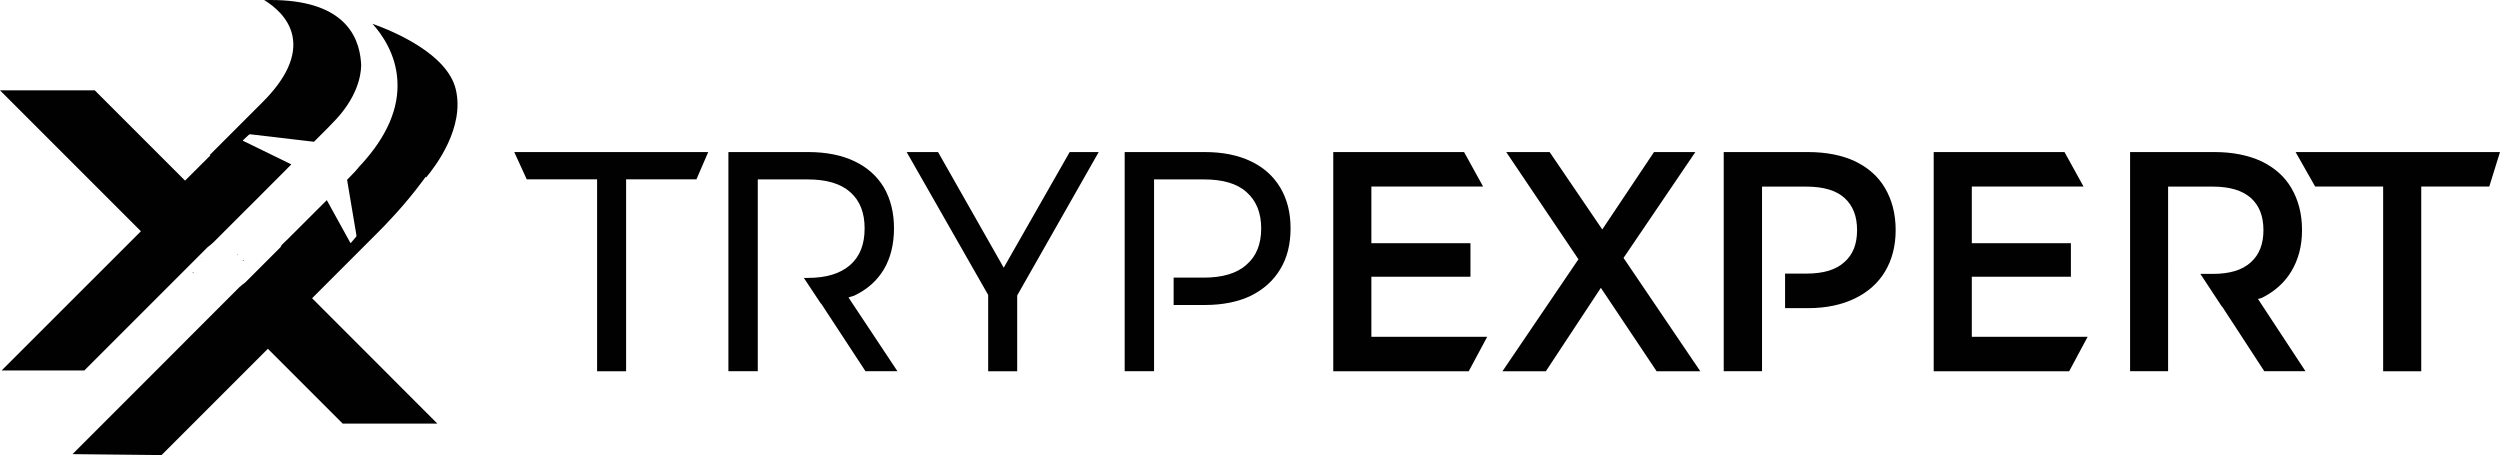 <?xml version="1.0" encoding="utf-8"?>
<!-- Generator: Adobe Illustrator 16.0.0, SVG Export Plug-In . SVG Version: 6.00 Build 0)  -->
<!DOCTYPE svg PUBLIC "-//W3C//DTD SVG 1.1//EN" "http://www.w3.org/Graphics/SVG/1.1/DTD/svg11.dtd">
<svg version="1.1" id="Layer_1" xmlns="http://www.w3.org/2000/svg" xmlns:xlink="http://www.w3.org/1999/xlink" x="0px" y="0px"
	 width="659.936px" height="120.129px" viewBox="0 0 659.936 120.129" enable-background="new 0 0 659.936 120.129"
	 xml:space="preserve">
<g>
	<g>
		<polygon fill="#010101" points="139.041,47.333 157.617,47.333 157.617,98.007 165.277,98.007 165.277,47.333 183.847,47.333 
			186.952,40.144 135.75,40.144 		"/>
		<path fill="#010101" d="M223.98,78.532c0.531-0.229,1.141-0.305,1.597-0.532c3.345-1.596,5.929-3.877,7.754-6.918
			c1.749-2.965,2.661-6.614,2.661-10.796s-0.912-7.754-2.661-10.795c-1.825-3.041-4.409-5.322-7.754-6.918
			c-3.345-1.598-7.451-2.434-12.165-2.434h-21.134v57.854h7.755V47.362h13.152c4.94,0,8.667,1.064,11.251,3.345
			c2.585,2.281,3.801,5.474,3.801,9.579c0,4.182-1.216,7.375-3.801,9.654c-2.584,2.281-6.311,3.422-11.251,3.422h-0.989l4.485,6.767
			h0.076l11.708,17.865h8.438L223.98,78.532z"/>
		<polygon fill="#010101" points="282.366,40.143 264.957,70.668 247.62,40.143 239.336,40.143 260.851,77.856 260.851,98.008 
			268.513,98.008 268.513,77.99 290.028,40.143 		"/>
		<path fill="#010101" d="M337.94,49.49c-1.824-3.041-4.408-5.321-7.754-6.918c-3.345-1.597-7.375-2.433-12.164-2.433h-21.135
			v57.854h7.754V47.362h13.153c4.941,0,8.742,1.064,11.251,3.345c2.585,2.28,3.878,5.474,3.878,9.579
			c0,4.182-1.293,7.374-3.878,9.579c-2.509,2.281-6.31,3.421-11.251,3.421h-7.983v7.223h8.211c4.789,0,8.819-0.836,12.164-2.434
			c3.346-1.672,5.93-3.953,7.754-6.994c1.825-2.965,2.737-6.613,2.737-10.795S339.766,52.531,337.94,49.49"/>
		<polygon fill="#010101" points="362.007,73.044 388.163,73.044 388.163,64.197 362.007,64.197 362.007,49.233 391.496,49.233 
			386.478,40.143 351.946,40.143 351.946,98.008 387.702,98.008 392.58,88.912 362.007,88.912 		"/>
		<polygon fill="#010101" points="520.508,73.044 546.664,73.044 546.664,64.197 520.508,64.197 520.508,49.233 549.996,49.233 
			544.979,40.143 510.447,40.143 510.447,98.008 546.203,98.008 551.08,88.912 520.508,88.912 		"/>
		<polygon fill="#010101" points="447.527,40.143 436.613,40.143 422.961,60.571 409.063,40.143 397.606,40.143 416.667,68.438 
			396.604,98.008 408.061,98.008 422.586,75.983 437.311,98.008 448.84,98.008 428.57,68.085 		"/>
		<path fill="#010101" d="M497.592,49.643c-1.824-3.117-4.484-5.398-7.906-7.07c-3.422-1.597-7.602-2.433-12.391-2.433h-22.277
			v57.854h10.113V49.263h11.707c4.486,0,7.83,0.988,10.035,2.965c2.279,2.052,3.346,4.865,3.346,8.515s-1.066,6.462-3.346,8.438
			c-2.205,2.053-5.549,3.042-10.035,3.042h-5.625v9.122h6.082c4.789,0,8.969-0.912,12.391-2.584c3.422-1.673,6.082-4.03,7.906-7.071
			c1.826-3.041,2.814-6.689,2.814-10.947C500.406,56.408,499.418,52.76,497.592,49.643"/>
		<path fill="#010101" d="M596.045,78.912c0.303-0.076,0.607-0.152,0.912-0.229c3.42-1.673,6.082-4.028,7.906-7.069
			s2.813-6.614,2.813-10.872c0-4.333-0.988-7.982-2.813-11.1s-4.486-5.397-7.906-7.07c-3.498-1.597-7.604-2.433-12.393-2.433
			h-22.275v57.854h10.035V49.263h11.783c4.486,0,7.756,0.988,10.035,2.965c2.281,2.053,3.346,4.865,3.346,8.515
			c0,3.648-1.064,6.462-3.346,8.515c-2.279,2.053-5.549,3.041-10.035,3.041h-3.268l5.701,8.667h0.076l11.1,17.029h10.871
			L596.045,78.912z"/>
		<polygon fill="#010101" points="605.979,40.143 611.135,49.233 629.088,49.233 629.088,98.008 639.146,98.008 639.146,49.233 
			657.107,49.233 659.936,40.143 		"/>
	</g>
	<g>
		<polygon fill="#010101" points="49.157,70.635 48.951,70.518 49.011,70.459 		"/>
		<polygon fill="#010101" points="49.157,70.635 48.951,70.518 49.011,70.459 		"/>
		<polygon fill="#010101" points="62.754,67.177 62.694,67.235 62.549,67.06 		"/>
		<polygon fill="#010101" points="62.754,67.177 62.694,67.235 62.549,67.06 		"/>
		<polygon fill="#010101" points="51.092,72.104 50.893,71.99 50.949,71.934 		"/>
		<polygon fill="#010101" points="51.092,72.104 50.893,71.99 50.949,71.934 		"/>
		<polygon fill="#010101" points="64.284,68.749 64.228,68.806 64.085,68.636 		"/>
		<polygon fill="#010101" points="64.284,68.749 64.228,68.806 64.085,68.636 		"/>
		<path fill="#010101" d="M95.331,17.029v0.424c-0.05,2.315-0.921,8.465-7.718,15.187c-0.373,0.374-0.747,0.772-1.071,1.121
			l-3.659,3.659c-1.917-0.224-3.858-0.447-5.776-0.671c-3.685-0.424-7.345-0.848-11.004-1.295c-0.2,0-0.324,0.024-0.474,0.174
			c-0.448,0.424-0.896,0.847-1.37,1.295c-0.224,0.199-0.224,0.199,0.051,0.323c4.208,2.042,8.391,4.108,12.598,6.149L66.476,53.853
			l-1.843,1.818l-8.341,8.341c-0.423,0.423-0.896,0.771-1.443,1.194l-1.818,1.818l-1.17,1.17L22.258,97.796H0.422l36.773-36.748
			L0,23.852h25.021l23.827,23.827l6.673-6.647l-0.124-0.15l13.817-13.817c6.398-6.35,9.063-12.274,7.992-17.578
			c-0.996-4.806-4.881-7.893-7.469-9.46C70.31,0,70.857,0,71.405,0c18.647,0,23.354,8.789,23.901,16.531
			C95.307,16.705,95.307,16.854,95.331,17.029"/>
		<polygon fill="#010101" points="53.056,67.994 53.006,68.045 53.205,68.169 		"/>
		<polygon fill="#010101" points="51.082,72.108 50.883,71.995 50.939,71.938 		"/>
		<polygon fill="#010101" points="51.082,72.108 50.883,71.995 50.939,71.938 		"/>
		<path fill="#010101" d="M82.385,78.726l33.063,33.089H90.452L70.708,92.07l-28.06,28.059l-23.503-0.248l44.093-44.118
			c0.448-0.398,0.872-0.722,1.494-1.195l9.287-9.286l0.149-0.225l0.248-0.398l1.271-1.27l10.581-10.557
			c0.448,0.821,0.896,1.619,1.345,2.44c1.593,2.913,3.188,5.801,4.805,8.714c0.1,0.174,0.15,0.225,0.3,0.025
			c0.398-0.499,0.821-0.972,1.244-1.47c0.125-0.124,0.149-0.273,0.125-0.448c-0.324-1.917-0.647-3.834-0.971-5.751
			c-0.499-2.963-0.997-5.926-1.494-8.888l0.398-0.398c1.12-1.146,2.115-2.167,2.987-3.287c0.1-0.075,0.2-0.225,0.324-0.323
			c6.846-7.444,10.059-14.964,9.56-22.333c-0.423-6.897-4.058-12.052-6.572-14.839c6.051,2.166,19.719,8.041,21.984,17.254
			c2.439,10.107-5.253,20.241-7.818,23.328l-0.074-0.224l-0.821,1.095c-4.657,6.324-9.909,11.728-11.951,13.744L82.385,78.726z"/>
		<polygon fill="#010101" points="64.274,68.754 64.217,68.811 64.075,68.64 		"/>
		<polygon fill="#010101" points="64.274,68.754 64.217,68.811 64.075,68.64 		"/>
		<polygon fill="#010101" points="74.417,64.658 75.687,63.389 75.687,63.439 74.169,65.057 		"/>
	</g>
</g>
<rect x="21.968" y="-154.936" fill="none" width="616.106" height="430.549"/>
</svg>
